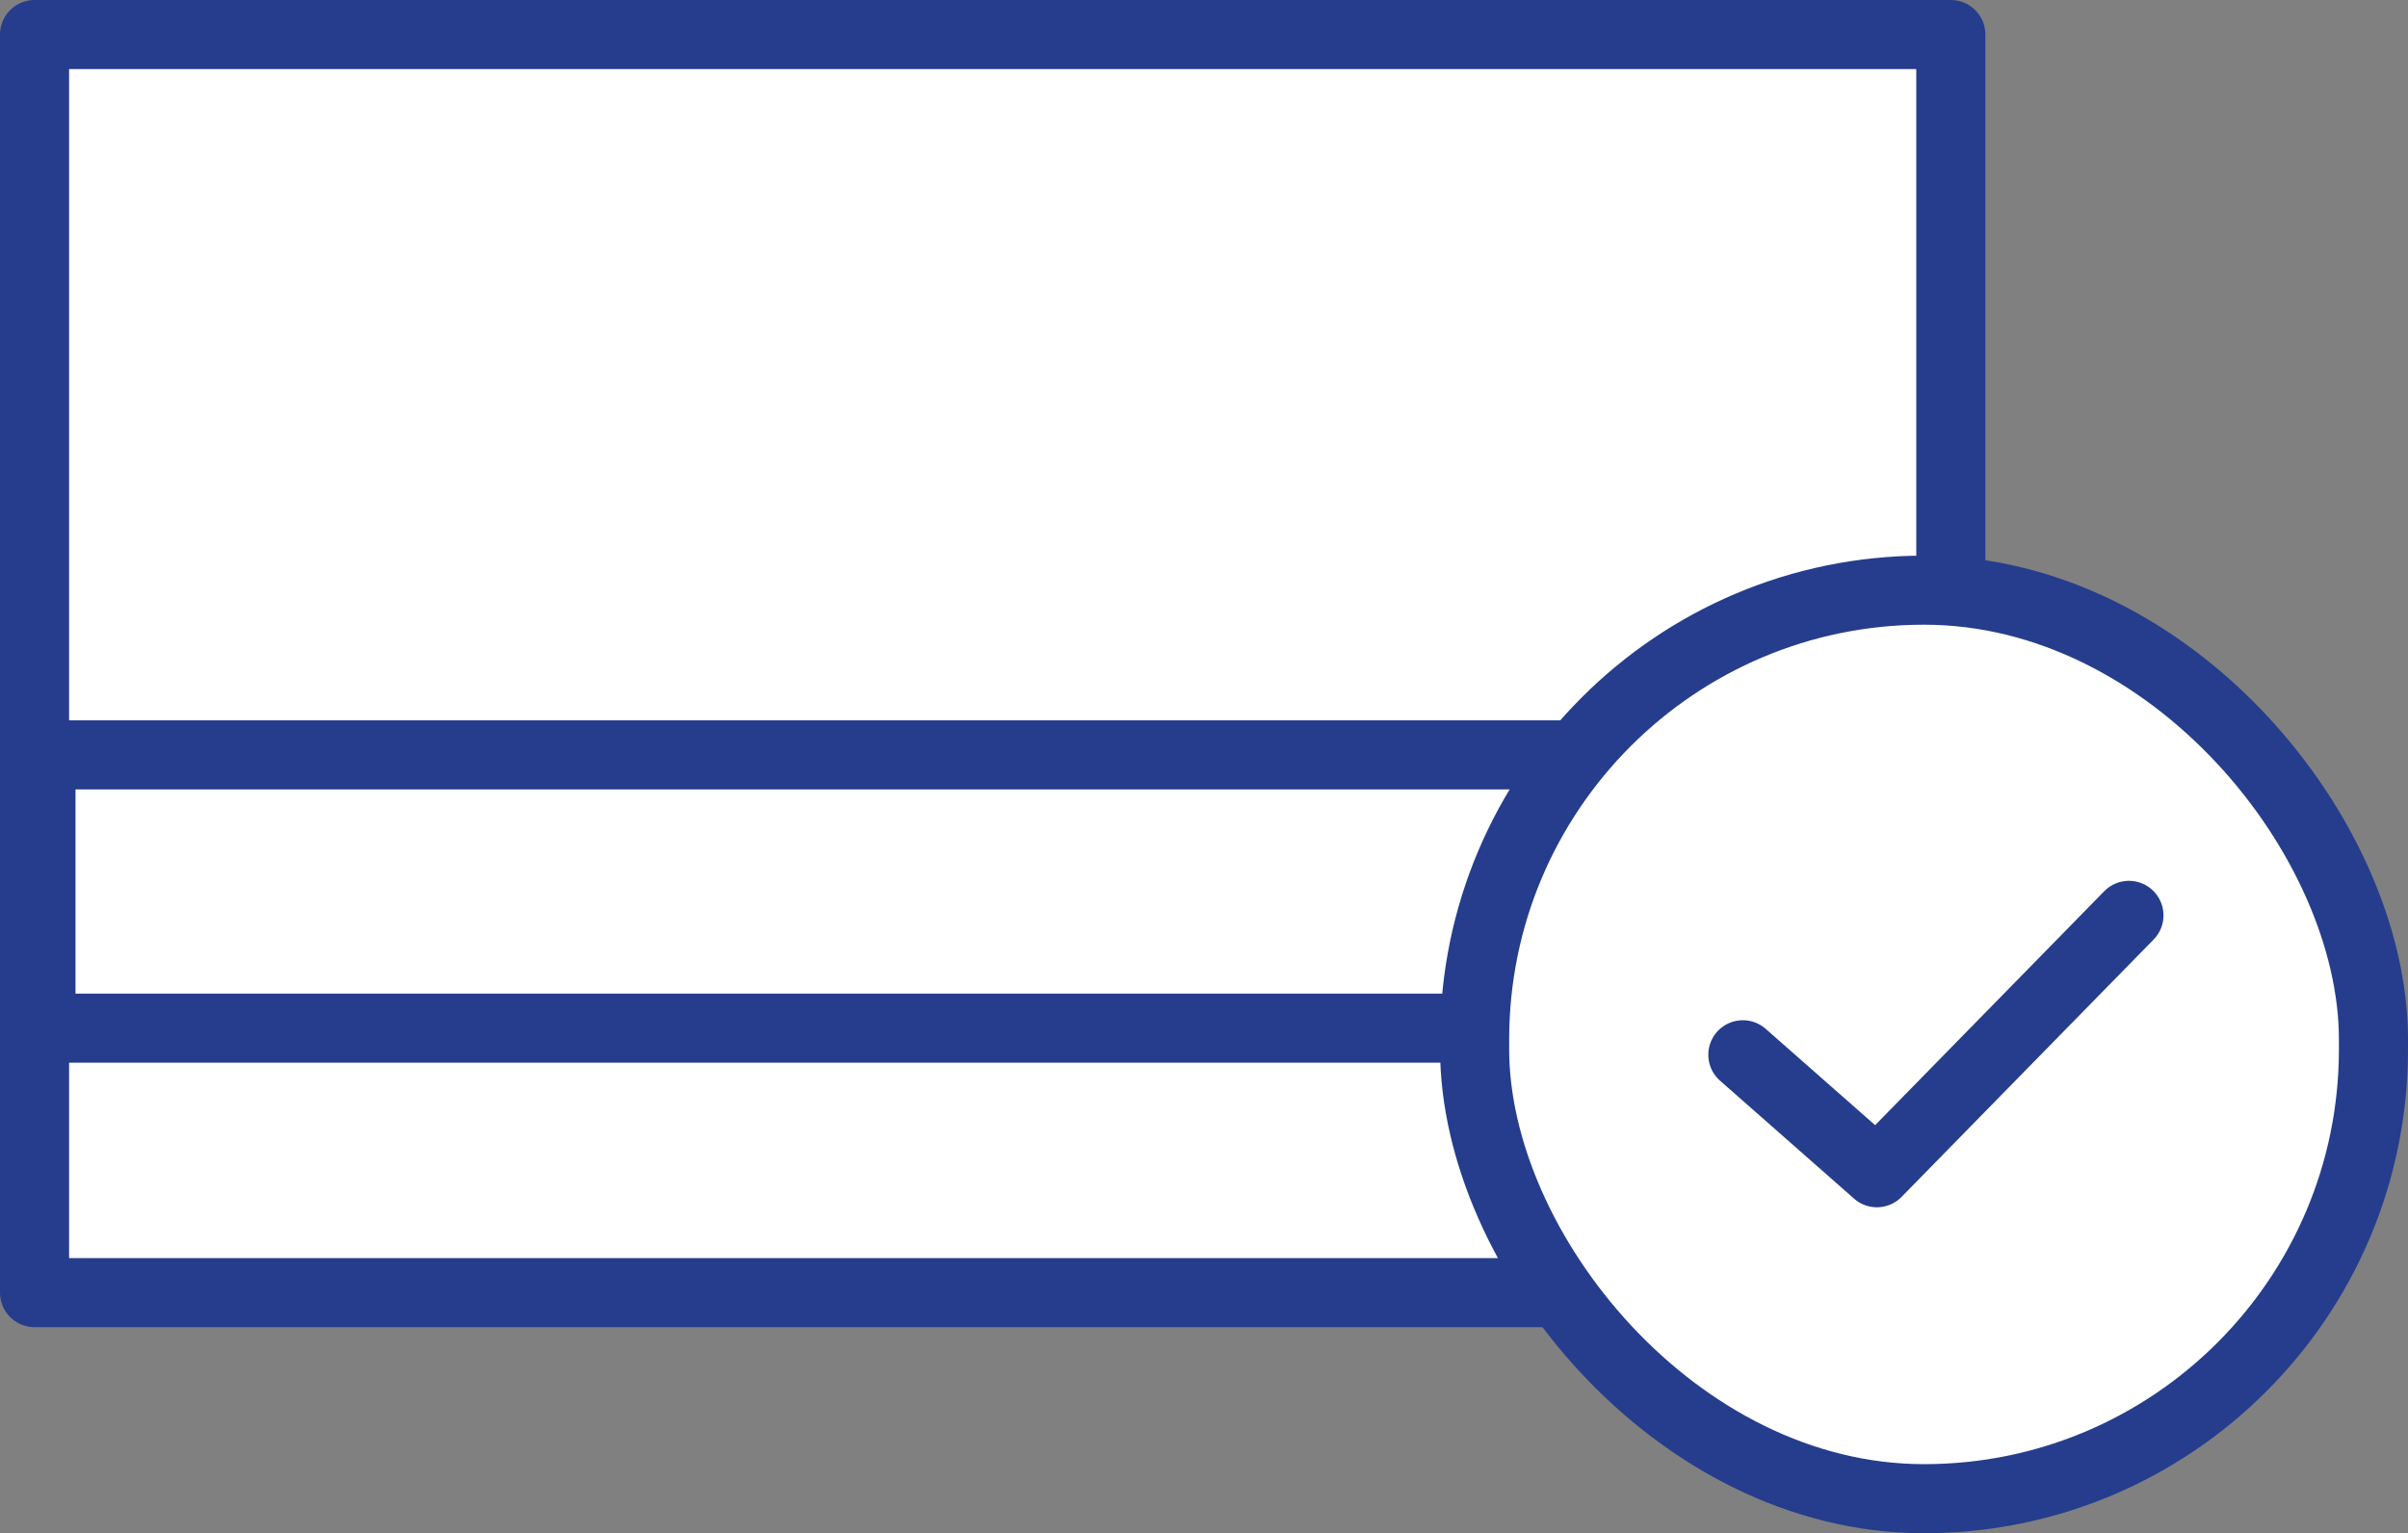 
<svg xmlns="http://www.w3.org/2000/svg" width="34.852" height="22.196" viewBox="0 0 34.852 22.196">
    <rect x="0" y="0" width="34.852" height="22.196" fill="#808080" stroke="none"/>
    <g id="Groupe_864" data-name="Groupe 864" transform="translate(0.5 0.5)">
        <rect id="Rectangle_961" data-name="Rectangle 961" width="27.735" height="18.214" transform="translate(0)" stroke-width="1" stroke="#253d8c" stroke-linecap="round" stroke-linejoin="round" fill="#fff"/>
        <rect id="Rectangle_962" data-name="Rectangle 962" width="27.642" height="3.956" transform="translate(0.093 10.429)" stroke-width="1" stroke="#253d8c" stroke-linecap="round" stroke-linejoin="round" fill="rgba(0,0,0,0)"/>
        <rect id="Rectangle_963" data-name="Rectangle 963" width="13.009" height="13.153" rx="6.505" transform="translate(20.843 8.044)" stroke-width="1" stroke="#253d8c" stroke-linecap="round" stroke-linejoin="round" fill="#fff"/>
        <path id="Tracé_7630" data-name="Tracé 7630" d="M172.424,272.3l1.94,1.708,3.648-3.726" transform="translate(-147.699 -257.53)" fill="#fff" stroke="#253d8c" stroke-linecap="round" stroke-linejoin="round" stroke-width="1"/>
    </g>
</svg>
